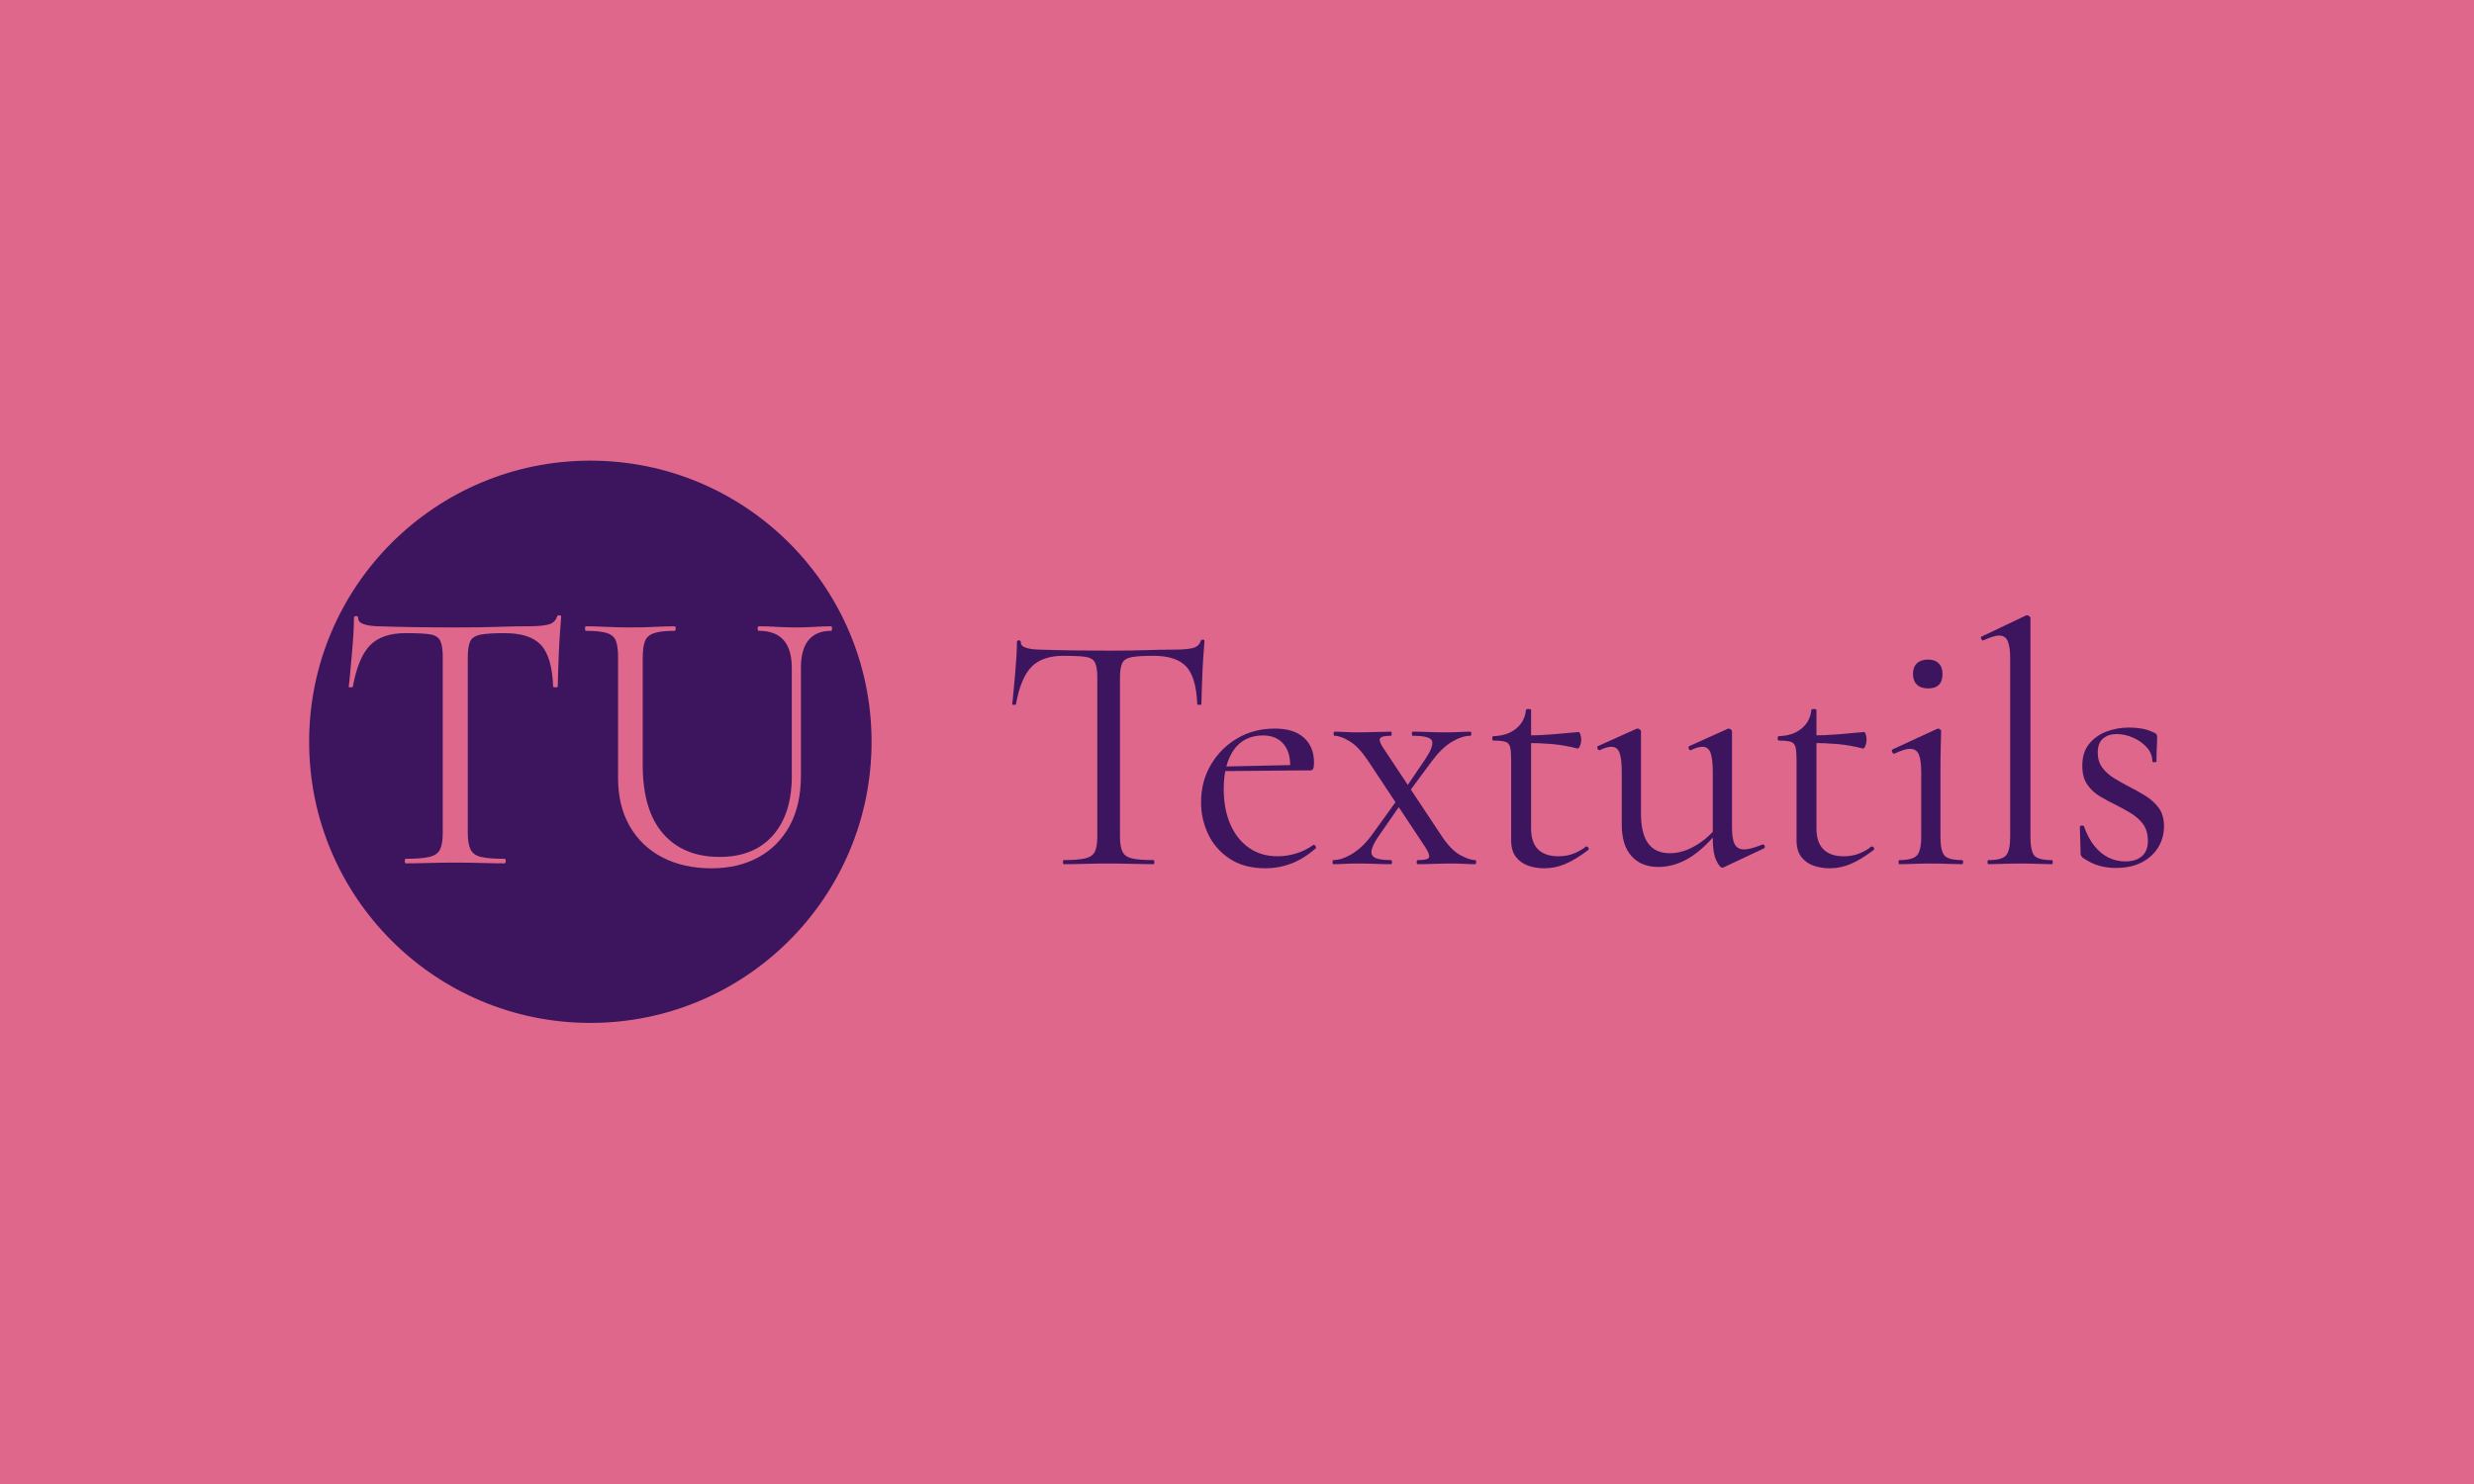 <svg xmlns="http://www.w3.org/2000/svg" version="1.1" xmlns:xlink="http://www.w3.org/1999/xlink" xmlns:svgjs="http://svgjs.dev/svgjs" width="100%" height="100%" viewBox="0 0 1000 600"><rect width="1000" height="600" x="0" y="0" fill="#df678c"/><g><circle r="166.667" cx="349.888" cy="372.11" fill="#3d155f" transform="matrix(0.682,0,0,0.682,0,46.133)"/><path d="M240.394 307.697L240.394 307.697Q226.434 307.697 219.345 314.88Q212.286 322.063 209.132 339.396L209.132 339.396Q209.132 339.834 207.883 339.834Q206.665 339.834 206.665 339.396L206.665 339.396Q207.102 336.461 207.539 331.183Q208.008 325.905 208.57 319.815Q209.132 313.756 209.476 308.01Q209.788 302.294 209.788 298.703L209.788 298.703Q209.788 297.579 211.037 297.579Q212.286 297.579 212.286 298.703L212.286 298.703Q212.286 300.952 214.535 301.951Q216.784 302.95 219.594 303.294Q222.405 303.637 224.404 303.637L224.404 303.637Q243.767 304.324 269.626 304.324L269.626 304.324Q285.584 304.324 294.922 303.981Q304.229 303.637 313.005 303.637L313.005 303.637Q320.656 303.637 324.81 302.638Q328.964 301.607 330.088 298.016L330.088 298.016Q330.338 297.11 331.462 297.11Q332.586 297.11 332.586 298.016L332.586 298.016Q332.336 301.389 331.899 307.229Q331.462 313.069 331.212 319.378Q330.994 325.686 330.775 331.058Q330.556 336.461 330.556 339.396L330.556 339.396Q330.556 339.834 329.213 339.834Q327.839 339.834 327.839 339.396L327.839 339.396Q327.183 321.845 320.656 314.755Q314.129 307.697 299.076 307.697L299.076 307.697Q289.613 307.697 284.897 308.572Q280.182 309.477 278.714 312.507Q277.246 315.567 277.246 322.313L277.246 322.313L277.246 425.967Q277.246 432.494 278.839 435.867Q280.4 439.24 285.022 440.364Q289.613 441.489 299.076 441.489L299.076 441.489Q299.732 441.489 299.732 442.832Q299.732 444.175 299.076 444.175L299.076 444.175Q293.236 444.175 285.803 443.956Q278.37 443.737 269.626 443.737L269.626 443.737Q261.287 443.737 253.886 443.956Q246.453 444.175 240.394 444.175L240.394 444.175Q239.925 444.175 239.925 442.832Q239.925 441.489 240.394 441.489L240.394 441.489Q249.607 441.489 254.448 440.364Q259.257 439.24 260.85 435.867Q262.411 432.494 262.411 425.967L262.411 425.967L262.411 321.845Q262.411 315.099 260.85 312.07Q259.257 309.04 254.541 308.353Q249.826 307.697 240.394 307.697ZM469.282 392.457L469.282 328.372Q469.282 317.348 464.441 311.851Q459.632 306.323 449.732 306.323L449.732 306.323Q449.045 306.323 449.045 304.98Q449.045 303.637 449.732 303.637L449.732 303.637Q454.885 303.637 460.288 303.981Q465.691 304.324 472.218 304.324L472.218 304.324Q477.371 304.324 482.774 303.981Q488.177 303.637 492.674 303.637L492.674 303.637Q493.111 303.637 493.111 304.98Q493.111 306.323 492.674 306.323L492.674 306.323Q483.679 306.323 479.182 311.851Q474.685 317.348 474.685 328.372L474.685 328.372L474.685 392.238Q474.685 409.54 468.064 421.814Q461.412 434.056 449.513 440.583Q437.583 447.11 421.624 447.11L421.624 447.11Q404.979 447.11 392.486 440.583Q380.025 434.056 373.155 422.032Q366.315 410.008 366.315 393.8L366.315 393.8L366.315 321.845Q366.315 315.318 364.941 312.07Q363.598 308.822 359.445 307.572Q355.291 306.323 347.202 306.323L347.202 306.323Q346.734 306.323 346.734 304.98Q346.734 303.637 347.202 303.637L347.202 303.637Q352.574 303.637 359.226 303.981Q365.847 304.324 373.498 304.324L373.498 304.324Q381.368 304.324 388.114 303.981Q394.86 303.637 399.794 303.637L399.794 303.637Q400.481 303.637 400.481 304.98Q400.481 306.323 399.794 306.323L399.794 306.323Q391.706 306.323 387.677 307.697Q383.617 309.04 382.274 312.413Q380.931 315.786 380.931 322.313L380.931 322.313L380.931 385.93Q380.931 412.694 392.955 426.529Q404.979 440.364 426.559 440.364L426.559 440.364Q446.796 440.364 458.039 427.654Q469.282 414.943 469.282 392.457L469.282 392.457Z " fill="#df678c" transform="matrix(0.682,0,0,0.682,0,46.133)"/><path d="M630.419 321.14L630.419 321.14Q617.783 321.14 611.366 327.642Q604.977 334.144 602.121 349.834L602.121 349.834Q602.121 350.229 600.991 350.229Q599.888 350.229 599.888 349.834L599.888 349.834Q600.284 347.176 600.68 342.399Q601.104 337.621 601.612 332.108Q602.121 326.624 602.432 321.422Q602.715 316.249 602.715 312.998L602.715 312.998Q602.715 311.98 603.846 311.98Q604.977 311.98 604.977 312.998L604.977 312.998Q604.977 315.033 607.012 315.938Q609.047 316.843 611.592 317.154Q614.136 317.465 615.945 317.465L615.945 317.465Q633.473 318.086 656.88 318.086L656.88 318.086Q671.326 318.086 679.779 317.775Q688.203 317.465 696.147 317.465L696.147 317.465Q703.073 317.465 706.833 316.56Q710.593 315.627 711.611 312.376L711.611 312.376Q711.837 311.556 712.854 311.556Q713.872 311.556 713.872 312.376L713.872 312.376Q713.646 315.429 713.25 320.716Q712.854 326.002 712.628 331.713Q712.43 337.423 712.233 342.285Q712.035 347.176 712.035 349.834L712.035 349.834Q712.035 350.229 710.819 350.229Q709.575 350.229 709.575 349.834L709.575 349.834Q708.981 333.946 703.073 327.529Q697.165 321.14 683.539 321.14L683.539 321.14Q674.973 321.14 670.704 321.931Q666.435 322.751 665.107 325.493Q663.778 328.264 663.778 334.37L663.778 334.37L663.778 428.198Q663.778 434.106 665.22 437.159Q666.633 440.212 670.817 441.23Q674.973 442.248 683.539 442.248L683.539 442.248Q684.132 442.248 684.132 443.463Q684.132 444.679 683.539 444.679L683.539 444.679Q678.252 444.679 671.524 444.481Q664.796 444.283 656.88 444.283L656.88 444.283Q649.332 444.283 642.632 444.481Q635.904 444.679 630.419 444.679L630.419 444.679Q629.995 444.679 629.995 443.463Q629.995 442.248 630.419 442.248L630.419 442.248Q638.759 442.248 643.141 441.23Q647.494 440.212 648.936 437.159Q650.35 434.106 650.35 428.198L650.35 428.198L650.35 333.946Q650.35 327.84 648.936 325.097Q647.494 322.355 643.226 321.733Q638.957 321.14 630.419 321.14ZM750.086 447.11L750.086 447.11Q737.478 447.11 728.912 441.513Q720.374 435.915 716.105 426.982Q711.837 418.021 711.837 408.041L711.837 408.041Q711.837 395.631 717.632 385.765Q723.427 375.87 733.294 370.075Q743.16 364.279 755.599 364.279L755.599 364.279Q766.793 364.279 772.787 369.679Q778.78 375.079 778.78 384.436L778.78 384.436Q778.78 386.669 778.384 387.885Q777.988 389.1 776.349 389.1L776.349 389.1L764.532 389.1Q765.352 379.149 760.97 373.75Q756.616 368.35 748.672 368.35L748.672 368.35Q737.28 368.35 731.258 376.888Q725.265 385.454 725.265 400.097L725.265 400.097Q725.265 411.716 729.025 420.65Q732.785 429.611 740.022 434.813Q747.231 439.986 757.21 439.986L757.21 439.986Q762.496 439.986 768.009 438.375Q773.493 436.735 778.384 433.286L778.384 433.286Q778.78 432.862 779.515 433.795Q780.222 434.7 779.798 435.322L779.798 435.322Q772.476 441.626 765.154 444.368Q757.832 447.11 750.086 447.11ZM767.811 389.1L721.59 389.524L721.392 386.867L767.811 385.849L767.811 389.1ZM840.267 444.679L840.267 444.679Q839.645 444.679 839.645 443.463Q839.645 442.248 840.267 442.248L840.267 442.248Q846.373 442.248 846.967 440.608Q847.589 438.968 844.536 434.304L844.536 434.304L810.555 382.994Q805.043 374.852 799.756 371.714Q794.47 368.548 790.795 368.548L790.795 368.548Q790.399 368.548 790.399 367.333Q790.399 366.117 790.795 366.117L790.795 366.117Q793.848 366.117 797.099 366.315Q800.378 366.513 803.431 366.513L803.431 366.513Q810.131 366.513 815.22 366.315Q820.308 366.117 824.379 366.117L824.379 366.117Q824.803 366.117 824.803 367.333Q824.803 368.548 824.379 368.548L824.379 368.548Q818.697 368.548 817.877 370.188Q817.057 371.799 820.308 376.492L820.308 376.492L854.317 427.774Q859.801 436.141 865.286 439.195Q870.798 442.248 874.445 442.248L874.445 442.248Q874.869 442.248 874.869 443.463Q874.869 444.679 874.445 444.679L874.445 444.679Q871.392 444.679 867.943 444.481Q864.494 444.283 861.441 444.283L861.441 444.283Q854.515 444.283 849.511 444.481Q844.536 444.679 840.267 444.679ZM790.201 444.679L790.201 444.679Q789.777 444.679 789.777 443.463Q789.777 442.248 790.201 442.248L790.201 442.248Q795.289 442.248 801.481 438.46Q807.7 434.7 813.184 427.18L813.184 427.18L829.468 404.592L831.927 406.628L816.859 428.396Q813.806 432.862 812.986 436.028Q812.167 439.195 814.711 440.721Q817.255 442.248 824.379 442.248L824.379 442.248Q825.001 442.248 825.001 443.463Q825.001 444.679 824.379 444.679L824.379 444.679Q819.715 444.679 815.333 444.481Q810.951 444.283 804.025 444.283L804.025 444.283Q799.558 444.283 796.816 444.481Q794.046 444.679 790.201 444.679ZM848.606 383.616L832.521 405.384L830.485 403.348L844.733 382.4Q849.624 375.079 848.804 371.799Q847.984 368.548 837.214 368.548L837.214 368.548Q836.79 368.548 836.79 367.333Q836.79 366.117 837.214 366.117L837.214 366.117Q842.104 366.117 846.458 366.315Q850.84 366.513 857.766 366.513L857.766 366.513Q862.233 366.513 865.003 366.315Q867.745 366.117 871.618 366.117L871.618 366.117Q872.014 366.117 872.014 367.333Q872.014 368.548 871.618 368.548L871.618 368.548Q866.53 368.548 860.508 372.11Q854.515 375.672 848.606 383.616L848.606 383.616ZM915.154 447.11L915.154 447.11Q910.291 447.11 905.796 445.584Q901.33 444.057 898.475 440.41Q895.619 436.735 895.619 430.431L895.619 430.431L895.619 382.598Q895.619 377.708 895.026 375.276Q894.404 372.817 892.17 372.11Q889.937 371.403 885.244 371.403L885.244 371.403Q884.424 371.403 884.424 370.075Q884.424 368.746 885.244 368.746L885.244 368.746Q893.386 368.548 898.588 364.279Q903.761 360.011 904.383 353.282L904.383 353.282Q904.383 352.689 905.909 352.689Q907.436 352.689 907.436 353.282L907.436 353.282L907.436 423.505Q907.436 431.844 911.592 435.915Q915.776 439.986 923.522 439.986L923.522 439.986Q928.808 439.986 932.964 438.262Q937.148 436.537 939.805 434.304L939.805 434.304Q940.597 433.88 941.332 434.813Q942.038 435.717 941.219 436.339L941.219 436.339Q933.699 442.022 927.677 444.566Q921.684 447.11 915.154 447.11ZM934.914 376.096L934.914 376.096Q926.971 374.061 919.649 373.439Q912.327 372.817 903.959 372.817L903.959 372.817L903.959 368.35Q912.101 368.35 919.649 367.728Q927.168 367.135 935.734 366.315L935.734 366.315Q936.13 366.315 936.639 367.728Q937.148 369.17 937.148 371.206L937.148 371.206Q937.148 372.619 936.441 374.457Q935.734 376.294 934.914 376.096ZM982.747 446.319L982.747 446.319Q972.768 446.319 966.972 439.901Q961.177 433.484 961.177 421.272L961.177 421.272L961.177 390.118Q961.177 382.203 959.848 378.641Q958.52 375.079 955.071 375.079L955.071 375.079Q952.216 375.079 948.145 377.114L948.145 377.114Q947.325 377.312 946.816 376.096Q946.307 374.852 947.127 374.655L947.127 374.655L969.715 364.477Q970.11 364.279 970.534 364.279L970.534 364.279Q971.128 364.279 971.863 364.788Q972.57 365.297 972.57 365.919L972.57 365.919L972.57 414.543Q972.57 426.558 976.839 432.353Q981.107 438.177 989.673 438.177L989.673 438.177Q997.391 438.177 1005.222 433.484Q1013.081 428.791 1018.961 420.876L1018.961 420.876L1019.978 423.109Q1010.621 435.124 1001.575 440.721Q992.5 446.319 982.747 446.319ZM1026.509 365.919L1026.509 365.919L1026.509 422.911Q1026.509 429.809 1028.12 432.862Q1029.76 435.915 1033.633 435.915L1033.633 435.915Q1035.668 435.915 1038.213 435.209Q1040.757 434.502 1044.404 433.088L1044.404 433.088Q1045.421 432.664 1045.845 433.795Q1046.241 434.898 1045.421 435.322L1045.421 435.322L1021.618 446.517Q1021.222 446.714 1020.798 446.714L1020.798 446.714Q1019.187 446.714 1017.151 442.333Q1015.116 437.951 1015.116 429.809L1015.116 429.809L1015.116 390.118Q1015.116 382.203 1013.787 378.641Q1012.459 375.079 1009.01 375.079L1009.01 375.079Q1006.154 375.079 1002.084 377.114L1002.084 377.114Q1001.264 377.312 1000.868 376.096Q1000.444 374.852 1001.264 374.655L1001.264 374.655L1023.851 364.477Q1024.275 364.279 1024.473 364.279L1024.473 364.279Q1025.067 364.279 1025.802 364.788Q1026.509 365.297 1026.509 365.919ZM1084.321 447.11L1084.321 447.11Q1079.43 447.11 1074.935 445.584Q1070.468 444.057 1067.613 440.41Q1064.758 436.735 1064.758 430.431L1064.758 430.431L1064.758 382.598Q1064.758 377.708 1064.164 375.276Q1063.542 372.817 1061.309 372.11Q1059.076 371.403 1054.383 371.403L1054.383 371.403Q1053.563 371.403 1053.563 370.075Q1053.563 368.746 1054.383 368.746L1054.383 368.746Q1062.525 368.548 1067.726 364.279Q1072.9 360.011 1073.522 353.282L1073.522 353.282Q1073.522 352.689 1075.048 352.689Q1076.575 352.689 1076.575 353.282L1076.575 353.282L1076.575 423.505Q1076.575 431.844 1080.759 435.915Q1084.914 439.986 1092.66 439.986L1092.66 439.986Q1097.947 439.986 1102.131 438.262Q1106.286 436.537 1108.944 434.304L1108.944 434.304Q1109.764 433.88 1110.47 434.813Q1111.177 435.717 1110.357 436.339L1110.357 436.339Q1102.837 442.022 1096.816 444.566Q1090.823 447.11 1084.321 447.11ZM1104.053 376.096L1104.053 376.096Q1096.109 374.061 1088.787 373.439Q1081.465 372.817 1073.126 372.817L1073.126 372.817L1073.126 368.35Q1081.268 368.35 1088.787 367.728Q1096.307 367.135 1104.873 366.315L1104.873 366.315Q1105.269 366.315 1105.778 367.728Q1106.286 369.17 1106.286 371.206L1106.286 371.206Q1106.286 372.619 1105.58 374.457Q1104.873 376.294 1104.053 376.096ZM1125.623 444.679L1125.623 444.679Q1125.227 444.679 1125.227 443.463Q1125.227 442.248 1125.623 442.248L1125.623 442.248Q1133.567 442.248 1136.111 439.477Q1138.655 436.735 1138.655 428.198L1138.655 428.198L1138.655 390.118Q1138.655 382.994 1137.242 379.658Q1135.8 376.294 1131.927 376.294L1131.927 376.294Q1130.316 376.294 1128.082 377.001Q1125.821 377.708 1122.768 379.149L1122.768 379.149Q1121.976 379.347 1121.467 378.217Q1120.958 377.114 1121.552 376.69L1121.552 376.69L1148.013 364.477Q1148.635 364.279 1148.833 364.279L1148.833 364.279Q1149.228 364.279 1149.85 364.788Q1150.472 365.297 1150.472 365.919L1150.472 365.919Q1150.472 367.53 1150.246 373.835Q1150.048 380.167 1150.048 389.92L1150.048 389.92L1150.048 428.198Q1150.048 436.735 1152.395 439.477Q1154.741 442.248 1162.883 442.248L1162.883 442.248Q1163.476 442.248 1163.476 443.463Q1163.476 444.679 1162.883 444.679L1162.883 444.679Q1159.208 444.679 1154.43 444.481Q1149.652 444.283 1144.366 444.283L1144.366 444.283Q1139.051 444.283 1134.274 444.481Q1129.496 444.679 1125.623 444.679ZM1142.726 340.476L1142.726 340.476Q1138.458 340.476 1136.111 338.215Q1133.765 335.981 1133.765 331.91L1133.765 331.91Q1133.765 327.84 1136.111 325.606Q1138.458 323.373 1142.726 323.373L1142.726 323.373Q1146.797 323.373 1149.03 325.606Q1151.264 327.84 1151.264 331.91L1151.264 331.91Q1151.264 340.476 1142.726 340.476ZM1178.544 444.679L1178.544 444.679Q1177.951 444.679 1177.951 443.463Q1177.951 442.248 1178.544 442.248L1178.544 442.248Q1186.488 442.248 1188.919 439.477Q1191.379 436.735 1191.379 428.198L1191.379 428.198L1191.379 322.949Q1191.379 315.825 1189.937 312.489Q1188.523 309.125 1184.848 309.125L1184.848 309.125Q1181.795 309.125 1175.491 311.98L1175.491 311.98Q1174.897 312.376 1174.275 311.16Q1173.654 309.945 1174.473 309.719L1174.473 309.719L1200.538 297.308Q1200.934 297.11 1201.556 297.11L1201.556 297.11Q1201.952 297.11 1202.658 297.619Q1203.393 298.128 1203.393 298.75L1203.393 298.75L1203.393 428.198Q1203.393 436.735 1205.627 439.477Q1207.86 442.248 1216.002 442.248L1216.002 442.248Q1216.624 442.248 1216.624 443.463Q1216.624 444.679 1216.002 444.679L1216.002 444.679Q1212.553 444.679 1207.662 444.481Q1202.772 444.283 1197.287 444.283L1197.287 444.283Q1191.972 444.283 1186.997 444.481Q1182.021 444.679 1178.544 444.679ZM1243.282 378.527L1243.282 378.527Q1243.282 383.814 1246.024 387.489Q1248.767 391.136 1252.951 393.68Q1257.106 396.224 1261.799 398.684L1261.799 398.684Q1267.085 401.313 1271.778 404.281Q1276.443 407.221 1279.496 411.405Q1282.549 415.561 1282.549 422.289L1282.549 422.289Q1282.549 428.791 1279.298 434.389Q1276.047 439.986 1269.63 443.463Q1263.213 446.912 1253.855 446.912L1253.855 446.912Q1248.767 446.912 1244.102 445.584Q1239.409 444.283 1234.321 440.806L1234.321 440.806Q1233.925 440.41 1233.501 439.788Q1233.105 439.195 1233.105 438.375L1233.105 438.375L1232.681 422.487Q1232.681 421.893 1233.812 421.78Q1234.943 421.667 1235.141 422.289L1235.141 422.289Q1237.572 429.215 1241.247 433.795Q1244.894 438.375 1249.586 440.721Q1254.279 443.039 1259.566 443.039L1259.566 443.039Q1266.068 443.039 1269.63 439.788Q1273.192 436.537 1272.994 430.233L1272.994 430.233Q1272.796 424.325 1269.941 420.65Q1267.085 417.003 1262.93 414.458Q1258.746 411.914 1254.279 409.681L1254.279 409.681Q1249.191 407.221 1244.611 404.479Q1240.031 401.737 1237.063 397.468Q1234.123 393.171 1234.123 386.273L1234.123 386.273Q1234.123 378.33 1238.194 373.326Q1242.265 368.35 1248.569 366.004Q1254.873 363.658 1261.799 363.658L1261.799 363.658Q1265.672 363.658 1269.319 364.279Q1272.994 364.901 1276.669 366.711L1276.669 366.711Q1278.478 367.333 1278.478 368.972L1278.478 368.972Q1278.478 372.223 1278.28 375.785Q1278.082 379.347 1278.082 383.814L1278.082 383.814Q1278.082 384.238 1276.867 384.238Q1275.651 384.238 1275.651 383.814L1275.651 383.814Q1275.651 379.149 1272.372 375.474Q1269.121 371.799 1264.23 369.679Q1259.368 367.53 1254.477 367.53L1254.477 367.53Q1249.586 367.53 1246.42 370.188Q1243.282 372.817 1243.282 378.527Z " fill="#3d155f" transform="matrix(0.682,0,0,0.682,0,46.133)"/></g></svg>